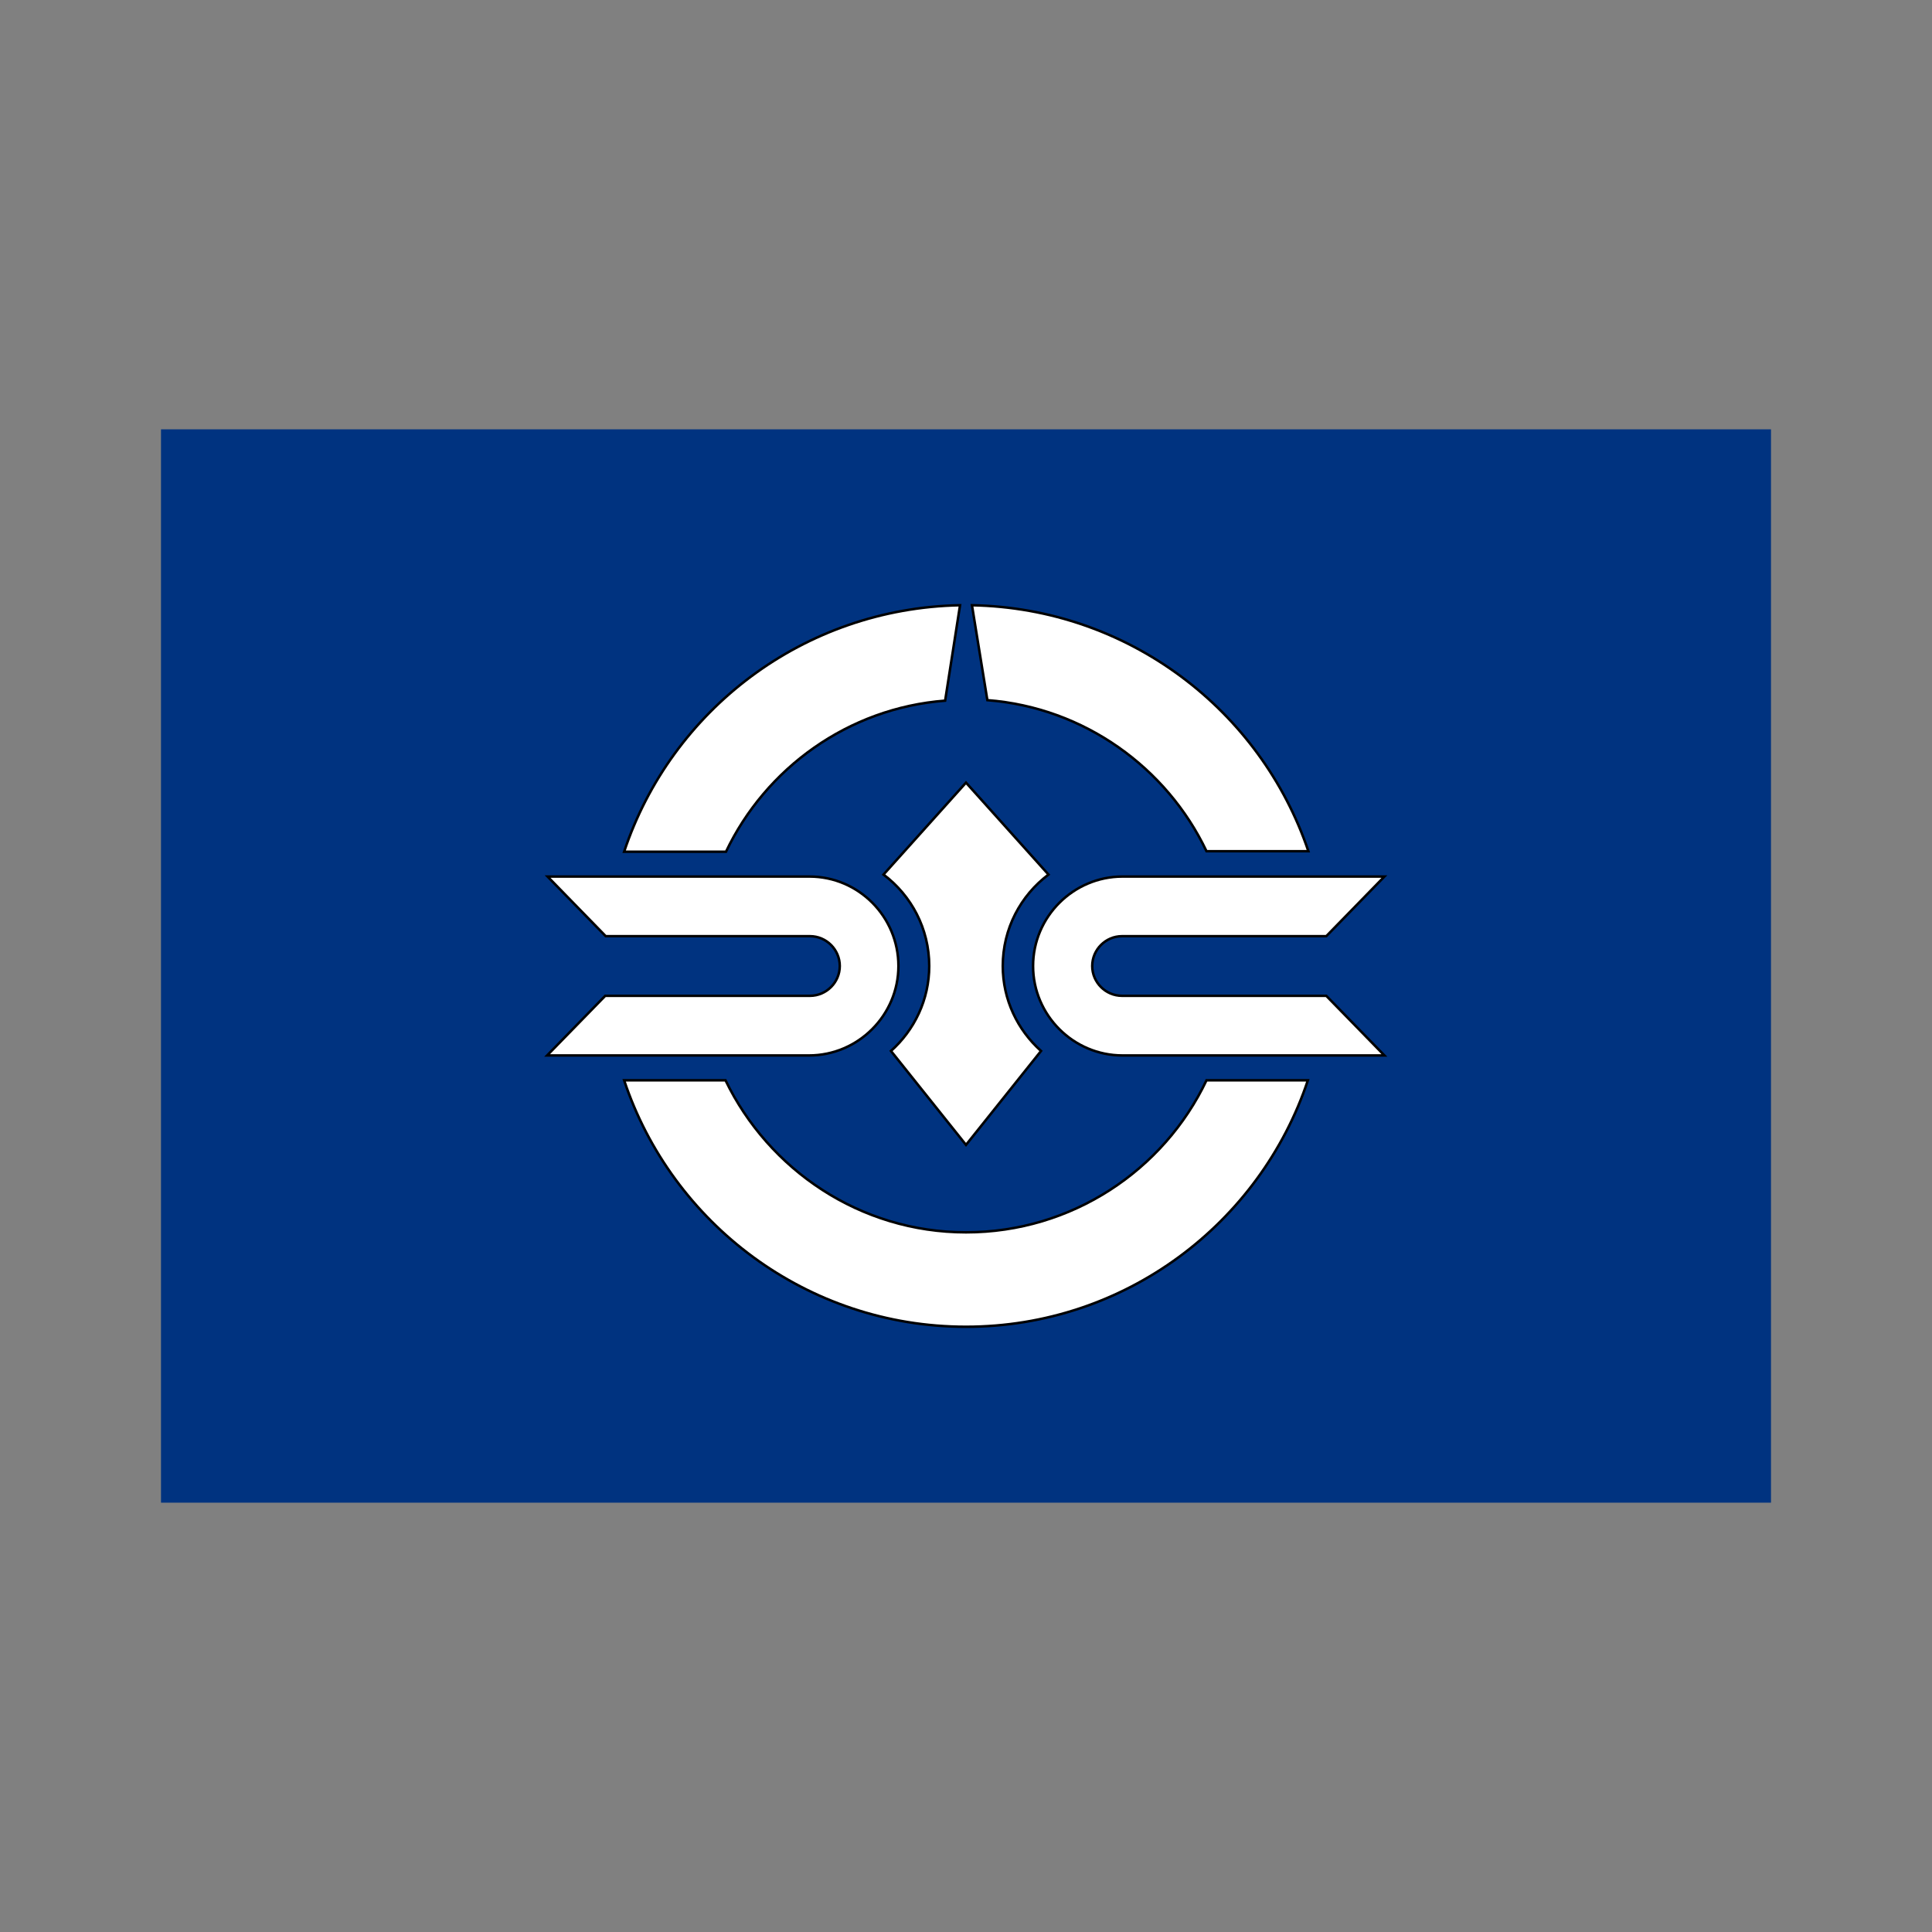 <svg:svg xmlns:svg="http://www.w3.org/2000/svg" height="388.8" id="Layer_2" style="enable-background:new 0 0 324 216;" version="1.1" viewBox="-32.4 -86.4 388.8 388.8" width="388.8" x="0px" y="0px" xml:space="preserve">
<svg:rect x="-32.4" y="-86.4" width="388.8" height="388.8" fill="#808080" stroke="none"/>
<svg:style type="text/css">
	.st0{fill:#003380;}
	.st1{fill:#FFFFFF;stroke:#000000;stroke-width:0.5;stroke-miterlimit:10;}
</svg:style>
<svg:rect class="st0" height="216" width="324" />
<svg:g>
	<svg:path class="st1" d="M210.4,131c-8.6,18.1-27.1,30.6-48.4,30.6S122.3,149,113.6,131H93.2c9.6,28.8,36.8,49.6,68.8,49.6   c32,0,59.2-20.8,68.8-49.6H210.4z" />
	<svg:path class="st1" d="M130.5,90H77.8l11.7,12h41.1c3.3,0,6,2.7,6,6s-2.7,6-6,6H89.4l-11.7,12h52.7c9.9,0,18-8.1,18-18   S140.4,90,130.5,90z" />
	<svg:path class="st1" d="M193.5,90h52.7l-11.7,12h-41.1c-3.3,0-6,2.7-6,6s2.7,6,6,6h41.1l11.7,12h-52.7c-9.9,0-18-8.1-18-18   S183.6,90,193.5,90z" />
	<svg:path class="st1" d="M169.4,108c0-7.5,3.6-14.2,9.2-18.4L162,71.1l-16.6,18.5c5.6,4.2,9.2,10.9,9.2,18.4c0,6.8-3,12.9-7.7,17.1   L162,144l15.1-18.9C172.4,120.9,169.4,114.8,169.4,108z" />
	<svg:g>
		<svg:path class="st1" d="M160.8,35.4C129.3,36,102.7,56.5,93.2,85h20.5c8-16.8,24.6-28.9,44.1-30.4L160.8,35.4z" />
		<svg:path class="st1" d="M163.2,35.4l3.1,19.1c19.5,1.5,36.1,13.6,44.1,30.4h20.5C221.3,56.5,194.7,36,163.2,35.4z" />
	</svg:g>
</svg:g>
</svg:svg>